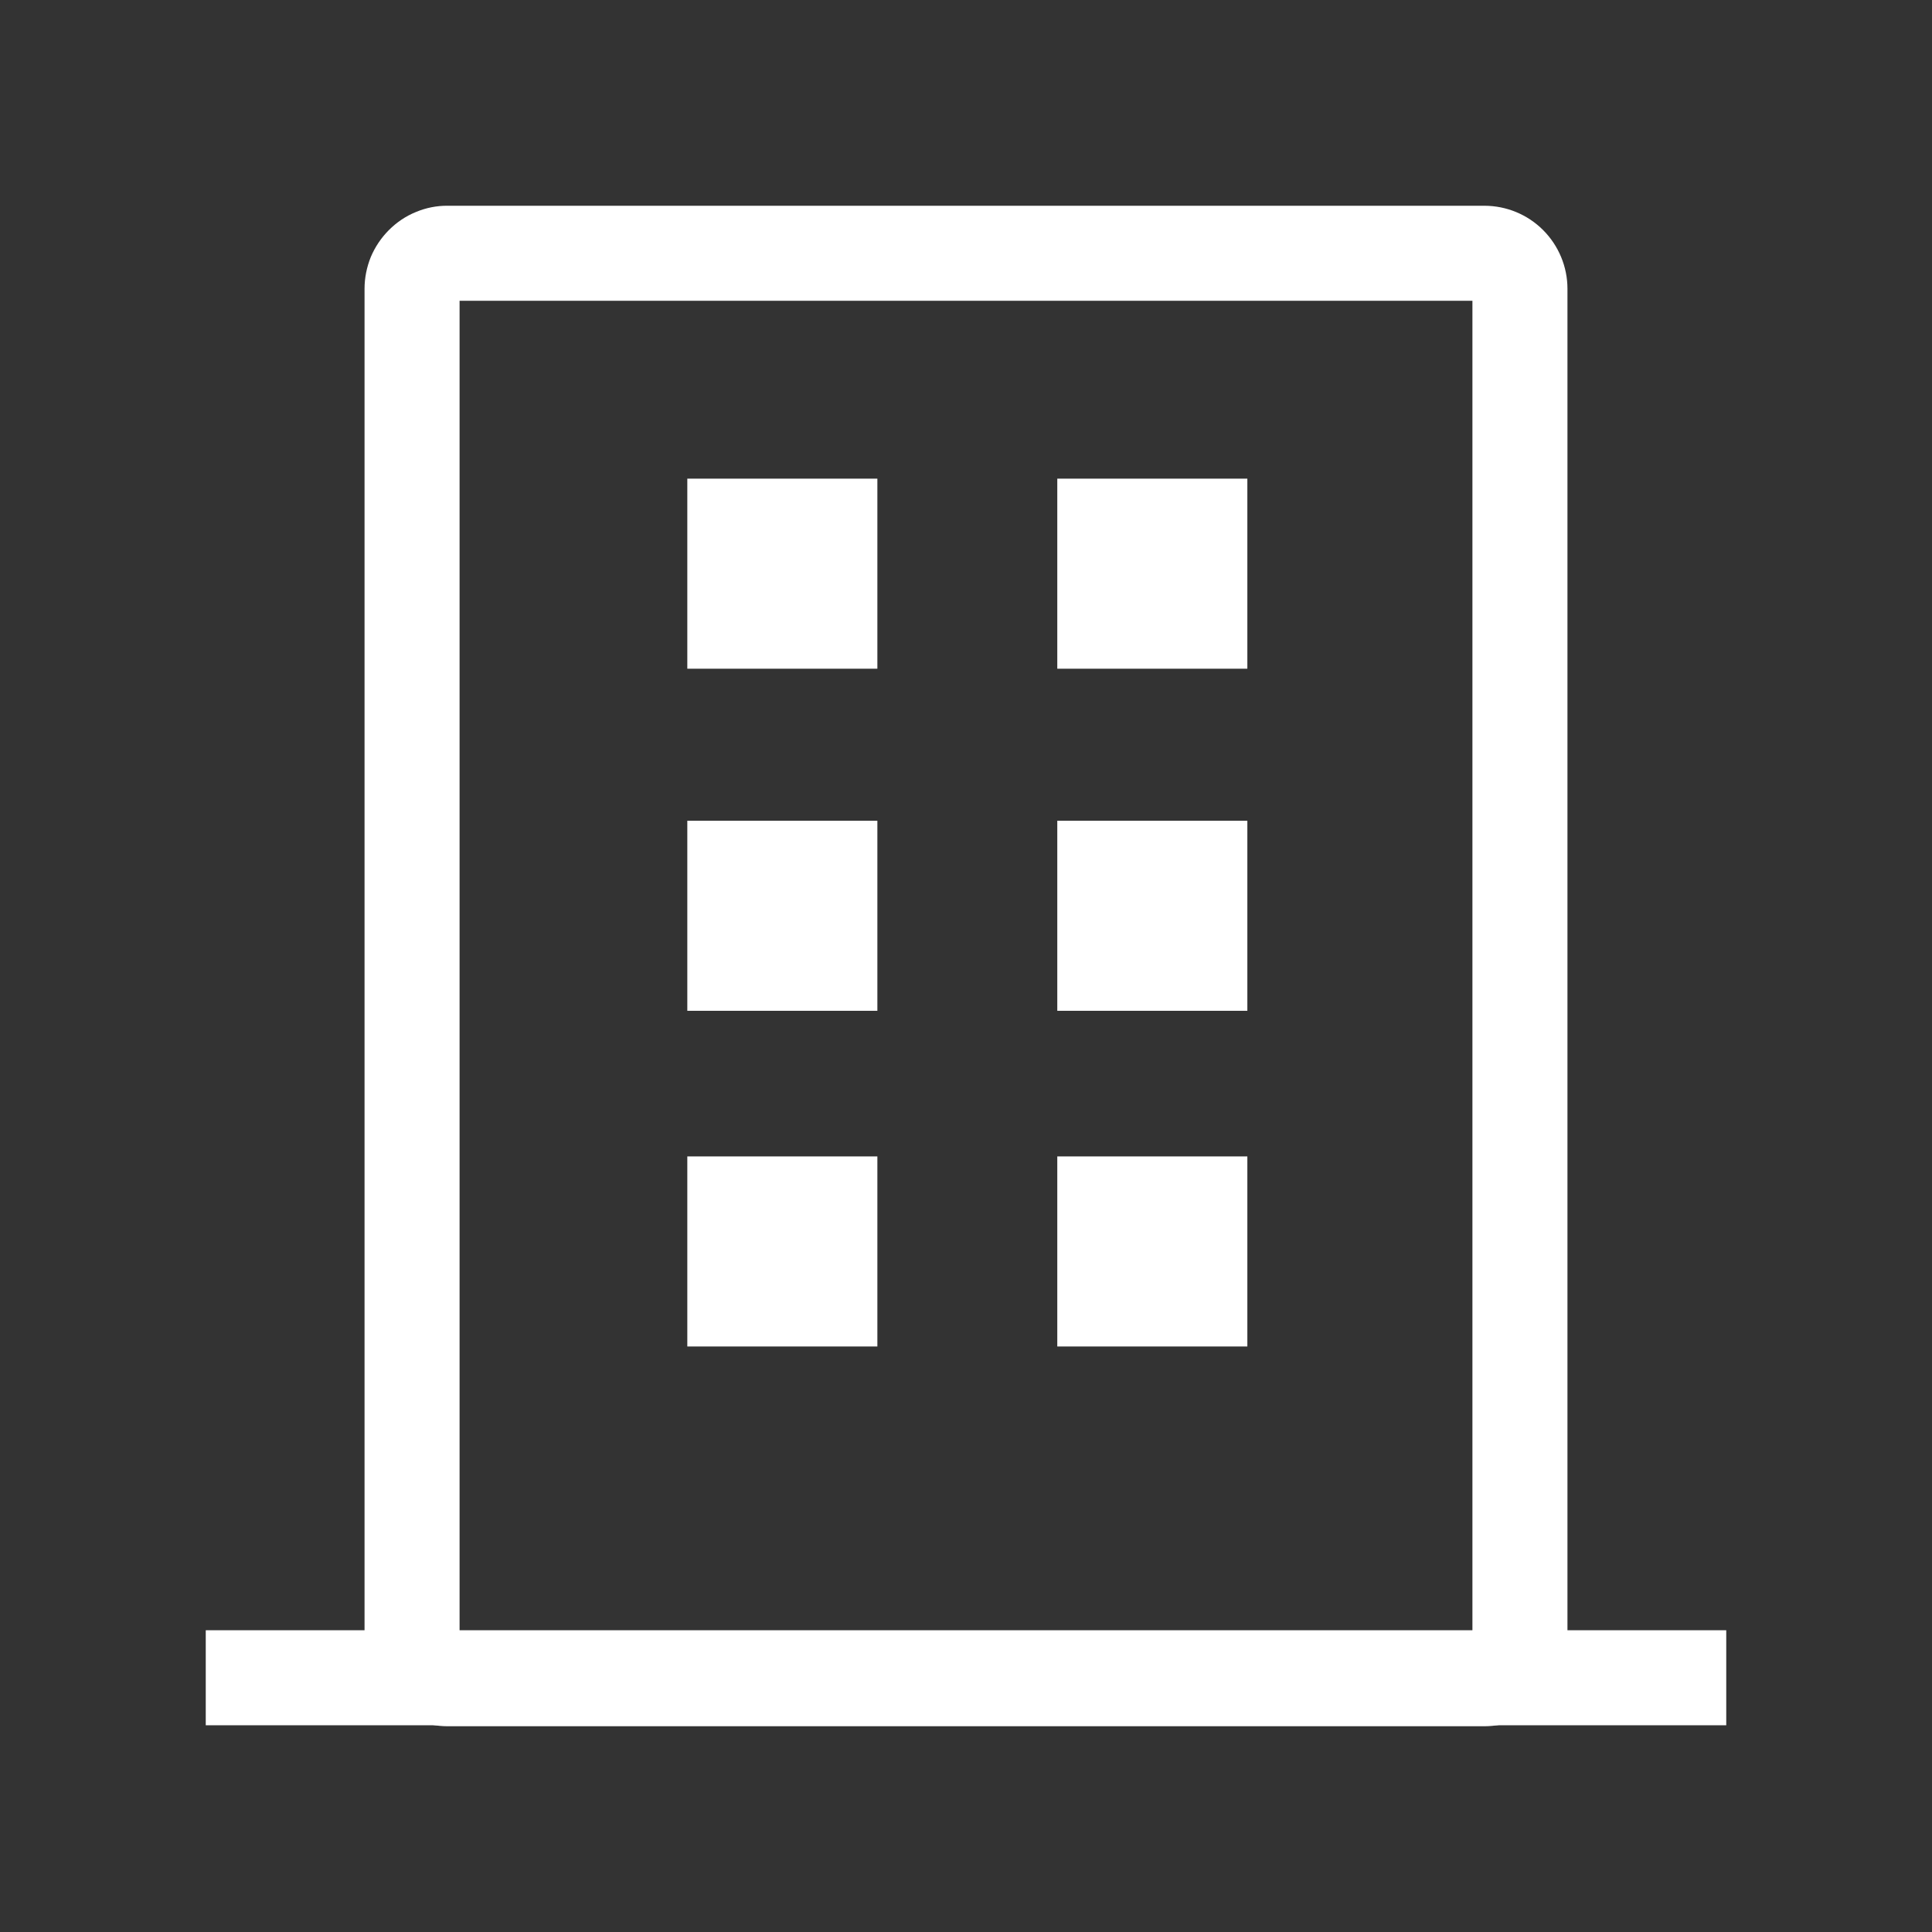 <svg width="16" height="16" viewBox="0 0 16 16" fill="none" xmlns="http://www.w3.org/2000/svg">
<rect x="0" y="0" width="16" height="16" fill="#333333" stroke="none"/>
<path d="M12.194 2.491V13.509H3.806V2.491H12.194ZM12.293 1.704H3.707C3.617 1.703 3.527 1.721 3.444 1.756C3.36 1.79 3.285 1.841 3.221 1.905C3.157 1.969 3.106 2.045 3.071 2.128C3.037 2.212 3.019 2.301 3.019 2.391V13.608C3.019 13.79 3.091 13.966 3.221 14.095C3.35 14.224 3.525 14.296 3.707 14.296H12.293C12.475 14.296 12.65 14.223 12.779 14.094C12.908 13.965 12.981 13.79 12.981 13.608V2.391C12.981 2.209 12.908 2.034 12.779 1.905C12.65 1.776 12.475 1.704 12.293 1.704Z" fill="white"/>
<path d="M14.296 13.501H1.704V14.288H14.296V13.501Z" fill="white"/>
<path d="M7.266 3.964H5.692V5.538H7.266V3.964Z" fill="white"/>
<path d="M10.33 3.964H8.756V5.538H10.33V3.964Z" fill="white"/>
<path d="M7.266 6.797H5.692V8.371H7.266V6.797Z" fill="white"/>
<path d="M10.33 6.797H8.756V8.371H10.33V6.797Z" fill="white"/>
<path d="M7.266 9.577H5.692V11.151H7.266V9.577Z" fill="white"/>
<path d="M10.33 9.577H8.756V11.151H10.33V9.577Z" fill="white"/>
</svg>
